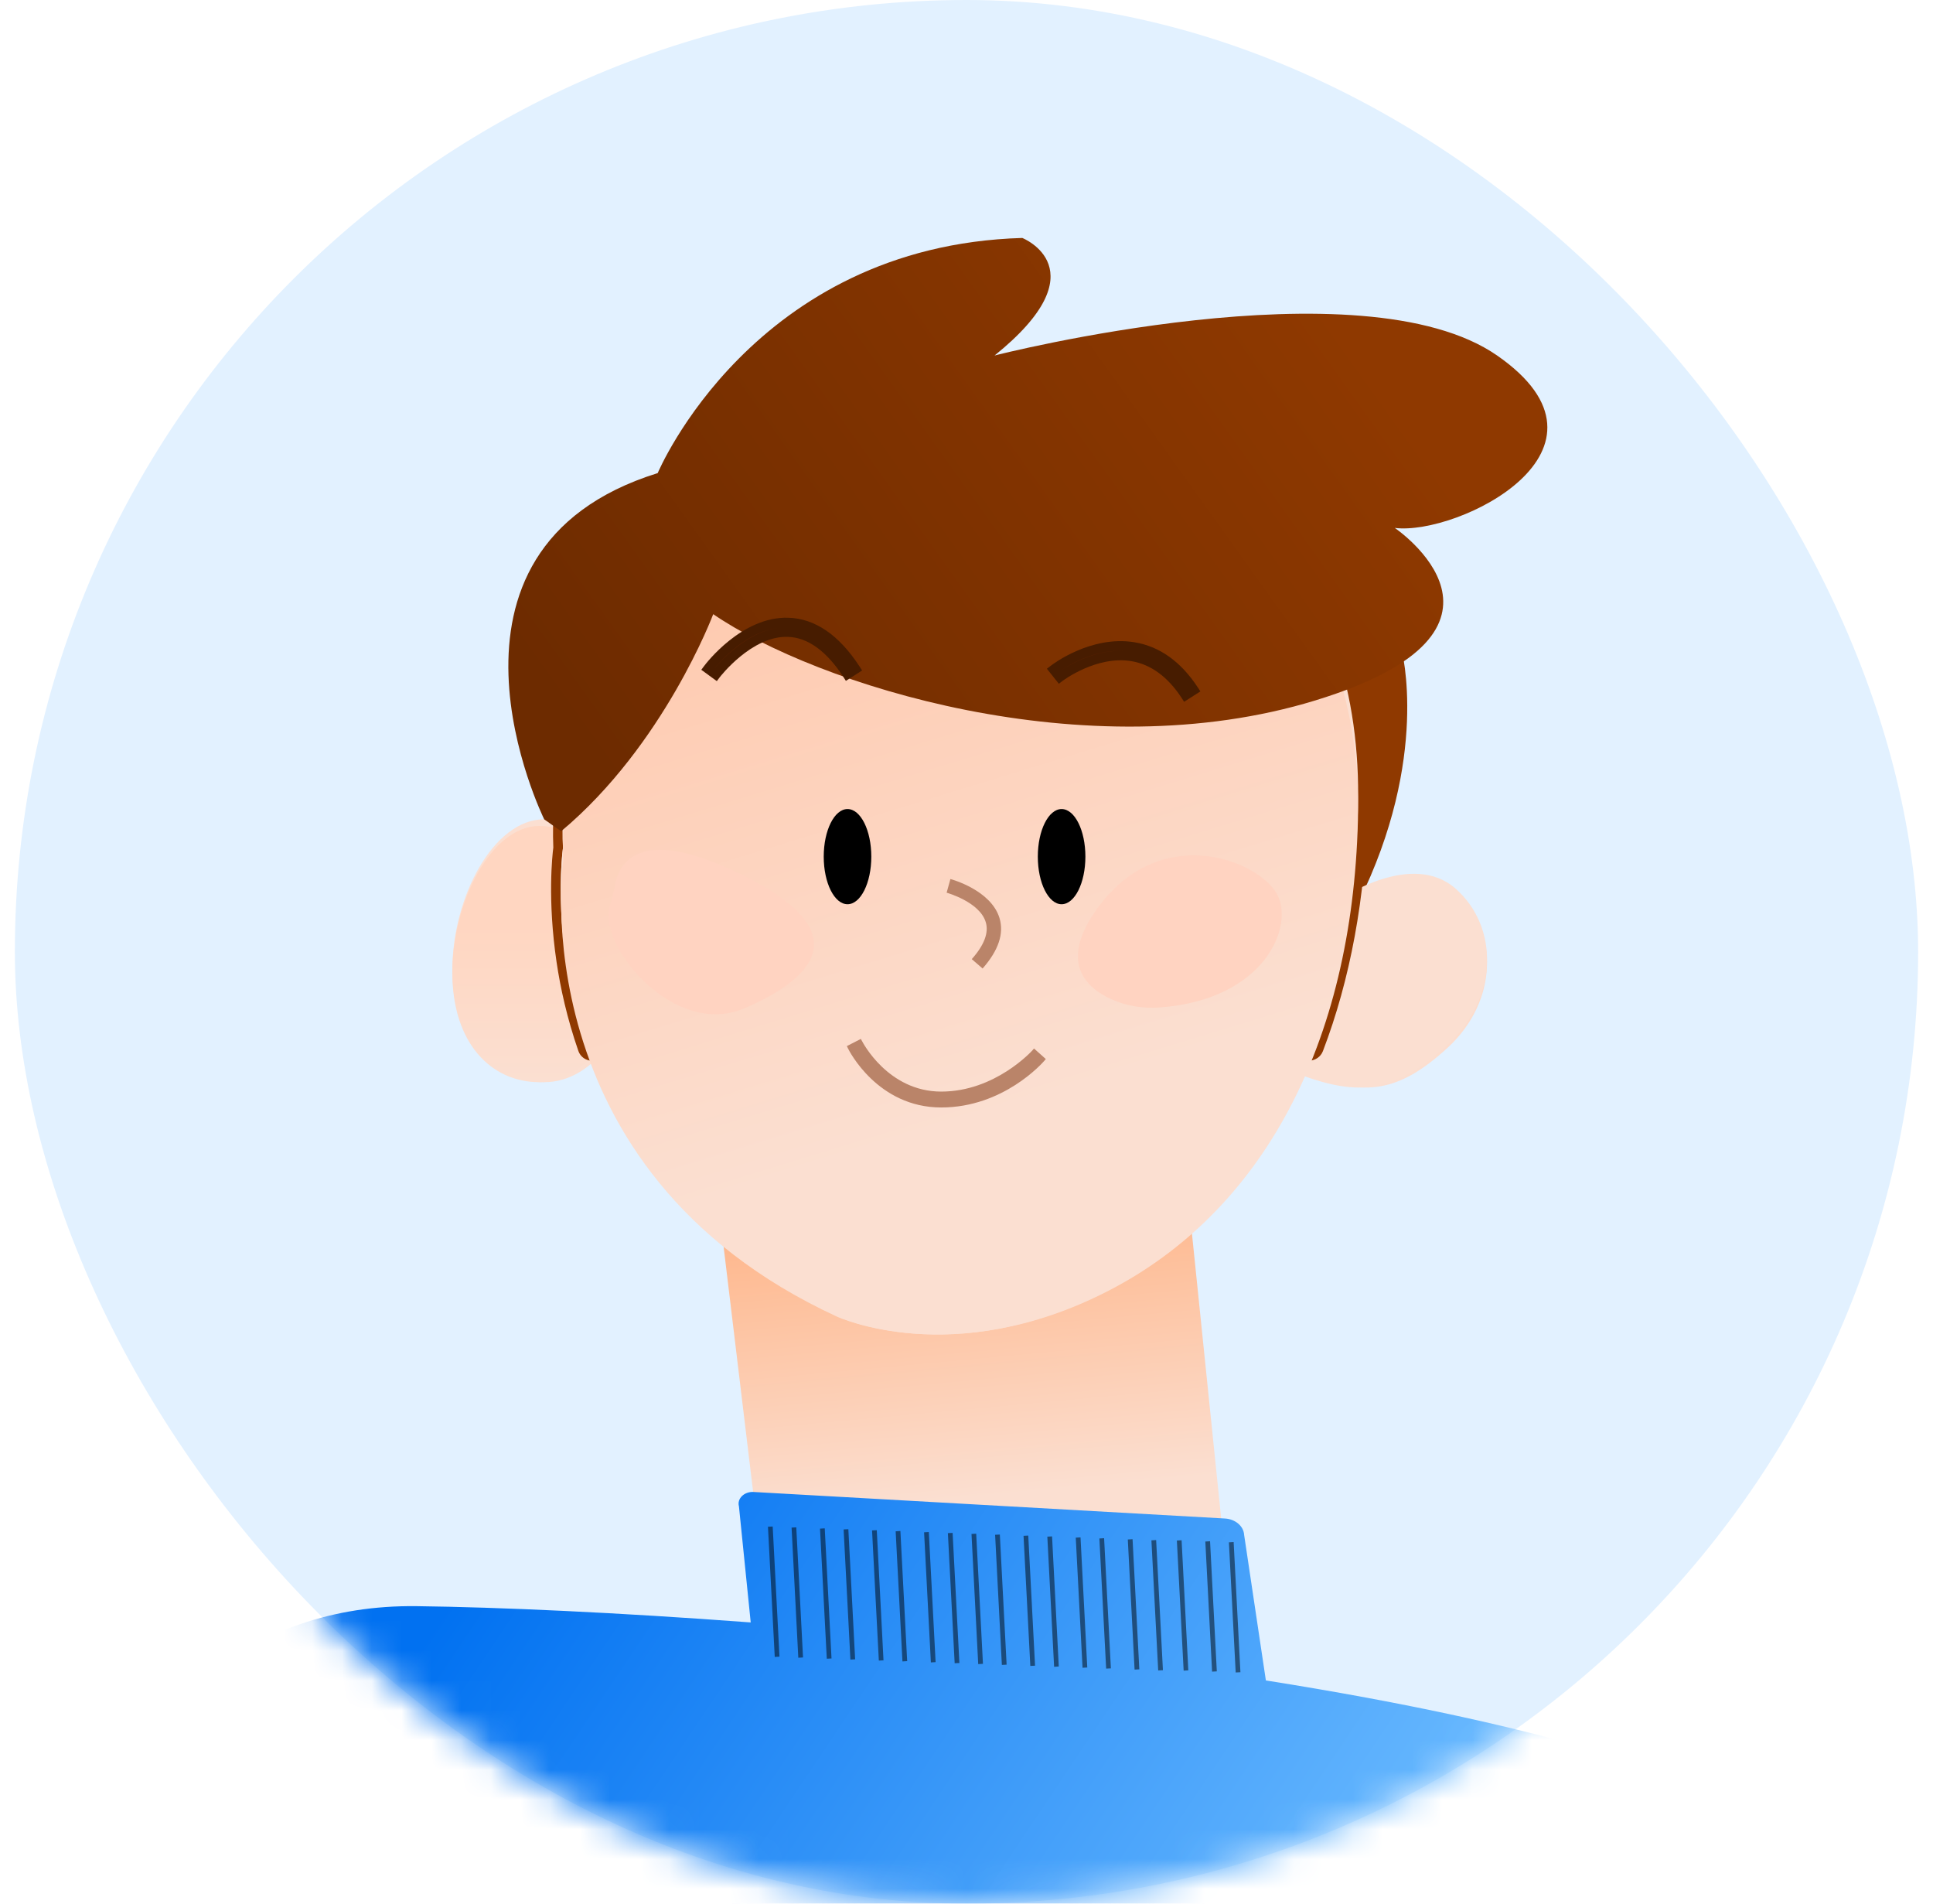 <svg width="65" height="64" viewBox="0 0 65 64" fill="none" xmlns="http://www.w3.org/2000/svg">
<rect x="0.5" width="64" height="64" rx="32" fill="#E2F1FF"/>
<mask id="mask0_1232_10276" style="mask-type:alpha" maskUnits="userSpaceOnUse" x="0" y="0" width="65" height="64">
<rect x="0.5" width="64" height="64" rx="32" fill="#DDF3FF"/>
</mask>
<g mask="url(#mask0_1232_10276)">
<path d="M47.129 21.839C47.129 21.839 48.101 25.456 45.67 30.357L45.043 21.839H47.129Z" fill="#8F3900"/>
<path d="M25.95 55.35L24.102 40H39.93L41.779 58.013L25.95 55.35Z" fill="url(#paint0_linear_1232_10276)"/>
<path d="M21.389 31.963C21.389 34.405 20.005 36.383 18.3 36.383C16.594 36.383 15.211 35.047 15.211 32.606C15.211 30.165 16.594 27.544 18.3 27.544C20.005 27.544 21.389 29.522 21.389 31.963Z" fill="#FBDFD1"/>
<path d="M21.063 32.075C21.063 34.455 19.753 36.383 18.137 36.383C16.522 36.383 15.211 35.081 15.211 32.702C15.211 30.323 16.522 27.768 18.137 27.768C19.753 27.768 21.063 29.696 21.063 32.075Z" fill="url(#paint1_linear_1232_10276)"/>
<path d="M45.373 30.357C45.373 30.357 47.612 28.791 48.999 30.044C50.385 31.297 50.385 33.647 48.691 35.213C46.996 36.779 45.866 36.812 44.121 36.17L45.372 30.357H45.373Z" fill="url(#paint2_linear_1232_10276)"/>
<path d="M45.118 30.196C45.118 30.196 47.482 28.589 48.945 29.875C50.408 31.16 50.408 33.571 48.62 35.178C46.832 36.785 45.639 36.819 43.797 36.16L45.117 30.196H45.118Z" fill="#FBDFD1"/>
<path d="M42.478 17.196C40.081 14.766 36.584 13.483 32.364 13.483C28.737 13.483 25.479 14.866 22.941 17.48C20.111 20.396 18.451 24.614 18.606 28.495C18.575 28.732 18.404 30.249 18.716 32.349C18.843 33.207 19.067 34.233 19.449 35.335C19.517 35.53 19.7 35.661 19.908 35.661C18.456 31.838 18.931 28.51 18.931 28.51C18.666 22.162 23.526 13.805 32.364 13.805C41.201 13.805 45.857 19.43 45.665 27.144C45.585 30.342 45.014 33.206 44.007 35.661C44.218 35.661 44.41 35.535 44.485 35.338C45.403 32.936 45.915 30.18 45.992 27.152C46.094 23.07 44.88 19.627 42.48 17.197L42.478 17.196Z" fill="#8F3900"/>
<path d="M18.93 28.508C18.93 28.508 17.407 39.175 28.136 44.248C28.136 44.248 32.038 46.106 37.24 43.374C42.442 40.642 45.471 34.856 45.664 27.142C45.858 19.428 41.202 13.803 32.363 13.803C23.524 13.803 18.663 22.16 18.93 28.508Z" fill="#FBDFD1"/>
<path d="M18.942 28.923C18.942 28.923 17.419 39.319 28.143 44.264C28.143 44.264 32.043 46.074 37.242 43.412C42.442 40.749 45.469 35.11 45.662 27.592C45.855 20.073 41.2 14.591 32.368 14.591C23.535 14.591 18.675 22.736 18.942 28.923Z" fill="url(#paint3_linear_1232_10276)"/>
<path d="M35.698 30.4C36.14 30.4 36.498 29.684 36.498 28.8C36.498 27.916 36.14 27.2 35.698 27.2C35.257 27.2 34.898 27.916 34.898 28.8C34.898 29.684 35.257 30.4 35.698 30.4Z" fill="black"/>
<path d="M28.499 30.4C28.941 30.4 29.299 29.684 29.299 28.8C29.299 27.916 28.941 27.2 28.499 27.2C28.057 27.2 27.699 27.916 27.699 28.8C27.699 29.684 28.057 30.4 28.499 30.4Z" fill="black"/>
<path d="M22.117 15.904C22.117 15.904 25.316 8.264 34.376 8C34.376 8 37.042 9.054 33.444 11.952C33.444 11.952 45.791 8.791 50.343 11.952C54.897 15.113 49.033 18.011 46.902 17.749C46.902 17.749 51.966 21.173 44.237 23.546C36.509 25.916 27.447 23.018 23.983 20.648C23.983 20.648 22.333 25.05 18.869 27.947L18.3 27.546C18.3 27.546 13.824 18.488 22.117 15.905V15.904Z" fill="url(#paint4_linear_1232_10276)"/>
<path d="M33.04 32.56L32.677 32.246C33.097 31.774 33.255 31.354 33.147 31.001C32.941 30.321 31.843 30.016 31.832 30.012L31.959 29.553C32.014 29.567 33.324 29.93 33.609 30.863C33.768 31.383 33.576 31.955 33.041 32.561L33.04 32.56Z" fill="#BA8469"/>
<path fill-rule="evenodd" clip-rule="evenodd" d="M28.947 34.928L28.987 35.001L28.988 35.002C29.003 35.031 29.219 35.445 29.649 35.858C30.091 36.282 30.753 36.699 31.651 36.699C32.556 36.699 33.319 36.358 33.858 36.012C34.128 35.839 34.341 35.666 34.487 35.535C34.56 35.47 34.617 35.416 34.655 35.377C34.692 35.34 34.713 35.317 34.713 35.317L34.77 35.25L35.167 35.605L35.115 35.666C35.058 35.731 33.743 37.233 31.651 37.233H31.649C30.579 37.233 29.803 36.753 29.292 36.266C28.782 35.781 28.532 35.285 28.511 35.24L28.477 35.169L28.947 34.928Z" fill="#BA8469"/>
<path d="M39.867 23.372C39.376 22.623 38.773 22.184 38.072 22.069C36.817 21.861 35.645 22.753 35.634 22.763L35.434 22.511C35.486 22.471 36.726 21.521 38.124 21.752C38.921 21.884 39.599 22.371 40.14 23.198L39.867 23.374V23.372Z" fill="#682200"/>
<path d="M39.818 23.595L39.731 23.46C39.266 22.752 38.7 22.337 38.045 22.228C36.869 22.033 35.745 22.882 35.733 22.89L35.605 22.988L35.203 22.483L35.332 22.384C35.385 22.342 36.681 21.35 38.151 21.593C38.993 21.733 39.708 22.242 40.277 23.11L40.365 23.245L39.818 23.594V23.595ZM35.665 22.543C36.018 22.311 37.026 21.733 38.098 21.911C38.505 21.979 38.88 22.146 39.222 22.413C38.88 22.146 38.505 21.979 38.097 21.911C37.008 21.731 36.014 22.308 35.665 22.543Z" fill="#471C00"/>
<path d="M24.07 22.676L23.809 22.485C23.857 22.419 25.018 20.881 26.507 20.929C27.348 20.955 28.108 21.482 28.767 22.493L28.494 22.667C27.895 21.749 27.224 21.273 26.497 21.249C25.187 21.209 24.082 22.66 24.07 22.675V22.676Z" fill="#682200"/>
<path d="M24.104 22.899L23.582 22.518L23.678 22.39C23.728 22.321 24.943 20.718 26.512 20.768C27.407 20.796 28.212 21.347 28.903 22.406L28.991 22.541L28.444 22.89L28.357 22.755C27.789 21.884 27.162 21.432 26.492 21.411C25.276 21.371 24.211 22.758 24.2 22.772L24.102 22.901L24.104 22.899ZM24.039 22.454C24.349 22.093 25.333 21.058 26.481 21.09C25.308 21.061 24.345 22.088 24.037 22.454H24.039Z" fill="#471C00"/>
<path d="M20.489 30.515C20.558 30.26 20.637 30.008 20.684 29.749C20.818 29.015 21.478 27.814 24.576 29.233C28.785 31.162 27.647 32.769 25.046 33.894C22.661 34.925 20.142 31.801 20.489 30.517V30.515Z" fill="#FFD3C1"/>
<path d="M39.012 33.87C38.446 33.913 37.872 33.825 37.357 33.588C36.495 33.193 35.593 32.327 36.915 30.519C39.028 27.626 42.279 28.912 42.93 30.037C43.544 31.1 42.56 33.603 39.012 33.87Z" fill="#FFD3C1"/>
<path fill-rule="evenodd" clip-rule="evenodd" d="M42.567 56.496C51.795 57.958 59.773 60.11 61.3 63.081V68.8H0.5C0.5 68.8 2.487 53.856 14.011 53.999C16.778 54.033 20.754 54.21 25.244 54.546L24.848 50.642C24.778 50.383 25.025 50.142 25.34 50.16L41.191 51.052C41.542 51.072 41.82 51.31 41.836 51.604L42.567 56.496Z" fill="url(#paint5_linear_1232_10276)"/>
<path fill-rule="evenodd" clip-rule="evenodd" d="M25.824 51.329L26.052 55.706L26.211 55.696L25.983 51.321L25.824 51.329ZM26.618 51.358L26.844 55.733L27.003 55.723L26.776 51.349L26.618 51.358ZM27.802 55.766L27.574 51.392L27.733 51.382L27.961 55.757L27.802 55.766ZM28.368 51.419L28.596 55.794L28.755 55.786L28.527 51.411L28.368 51.419ZM29.552 55.828L29.324 51.453L29.483 51.445L29.709 55.82L29.552 55.828ZM30.118 51.482L30.346 55.857L30.505 55.847L30.277 51.472L30.118 51.482ZM31.302 55.89L31.074 51.516L31.233 51.506L31.461 55.881L31.302 55.89ZM31.874 51.543L32.102 55.917L32.261 55.91L32.033 51.535L31.874 51.543ZM32.894 55.947L32.668 51.572L32.826 51.562L33.053 55.937L32.894 55.947ZM33.462 51.599L33.689 55.974L33.849 55.966L33.621 51.591L33.462 51.599ZM34.646 56.008L34.418 51.633L34.577 51.625L34.805 56L34.646 56.008ZM35.218 51.662L35.446 56.037L35.603 56.027L35.377 51.653L35.218 51.662ZM36.402 56.07L36.174 51.696L36.334 51.686L36.561 56.061L36.402 56.07ZM36.968 51.723L37.196 56.098L37.355 56.09L37.127 51.714L36.968 51.723ZM38.152 56.131L37.924 51.757L38.084 51.747L38.311 56.123L38.152 56.131ZM38.877 51.776L38.718 51.786L38.946 56.16L39.105 56.151L38.877 51.776ZM39.802 56.167L39.574 51.792L39.733 51.783L39.959 56.157L39.802 56.167ZM40.531 51.826L40.758 56.2L40.917 56.191L40.69 51.816L40.531 51.826ZM41.324 51.853L41.483 51.844L41.711 56.22L41.552 56.228L41.324 51.853Z" fill="black" fill-opacity="0.5"/>
</g>
<defs>
<linearGradient id="paint0_linear_1232_10276" x1="30.363" y1="38.623" x2="31.848" y2="54.608" gradientUnits="userSpaceOnUse">
<stop stop-color="#FFAD7B"/>
<stop offset="0.741" stop-color="#FBDFD1"/>
</linearGradient>
<linearGradient id="paint1_linear_1232_10276" x1="18.137" y1="27.768" x2="18.137" y2="36.383" gradientUnits="userSpaceOnUse">
<stop offset="0.386" stop-color="#FFD6C1"/>
<stop offset="1" stop-color="#FBDFD1"/>
</linearGradient>
<linearGradient id="paint2_linear_1232_10276" x1="46.303" y1="29.581" x2="47.903" y2="36.782" gradientUnits="userSpaceOnUse">
<stop stop-color="#FFD6C1"/>
<stop offset="1" stop-color="#FBDFD1"/>
</linearGradient>
<linearGradient id="paint3_linear_1232_10276" x1="26.685" y1="16.993" x2="35.107" y2="44.457" gradientUnits="userSpaceOnUse">
<stop stop-color="#FFC8AC"/>
<stop offset="0.75" stop-color="#FBDFD1"/>
</linearGradient>
<linearGradient id="paint4_linear_1232_10276" x1="43.878" y1="9.282" x2="20.385" y2="26.08" gradientUnits="userSpaceOnUse">
<stop stop-color="#8F3900"/>
<stop offset="1" stop-color="#6D2B00"/>
</linearGradient>
<linearGradient id="paint5_linear_1232_10276" x1="17.112" y1="50.878" x2="45.072" y2="69.62" gradientUnits="userSpaceOnUse">
<stop stop-color="#0171F1"/>
<stop offset="1" stop-color="#6DBCFF"/>
</linearGradient>
</defs>
</svg>
